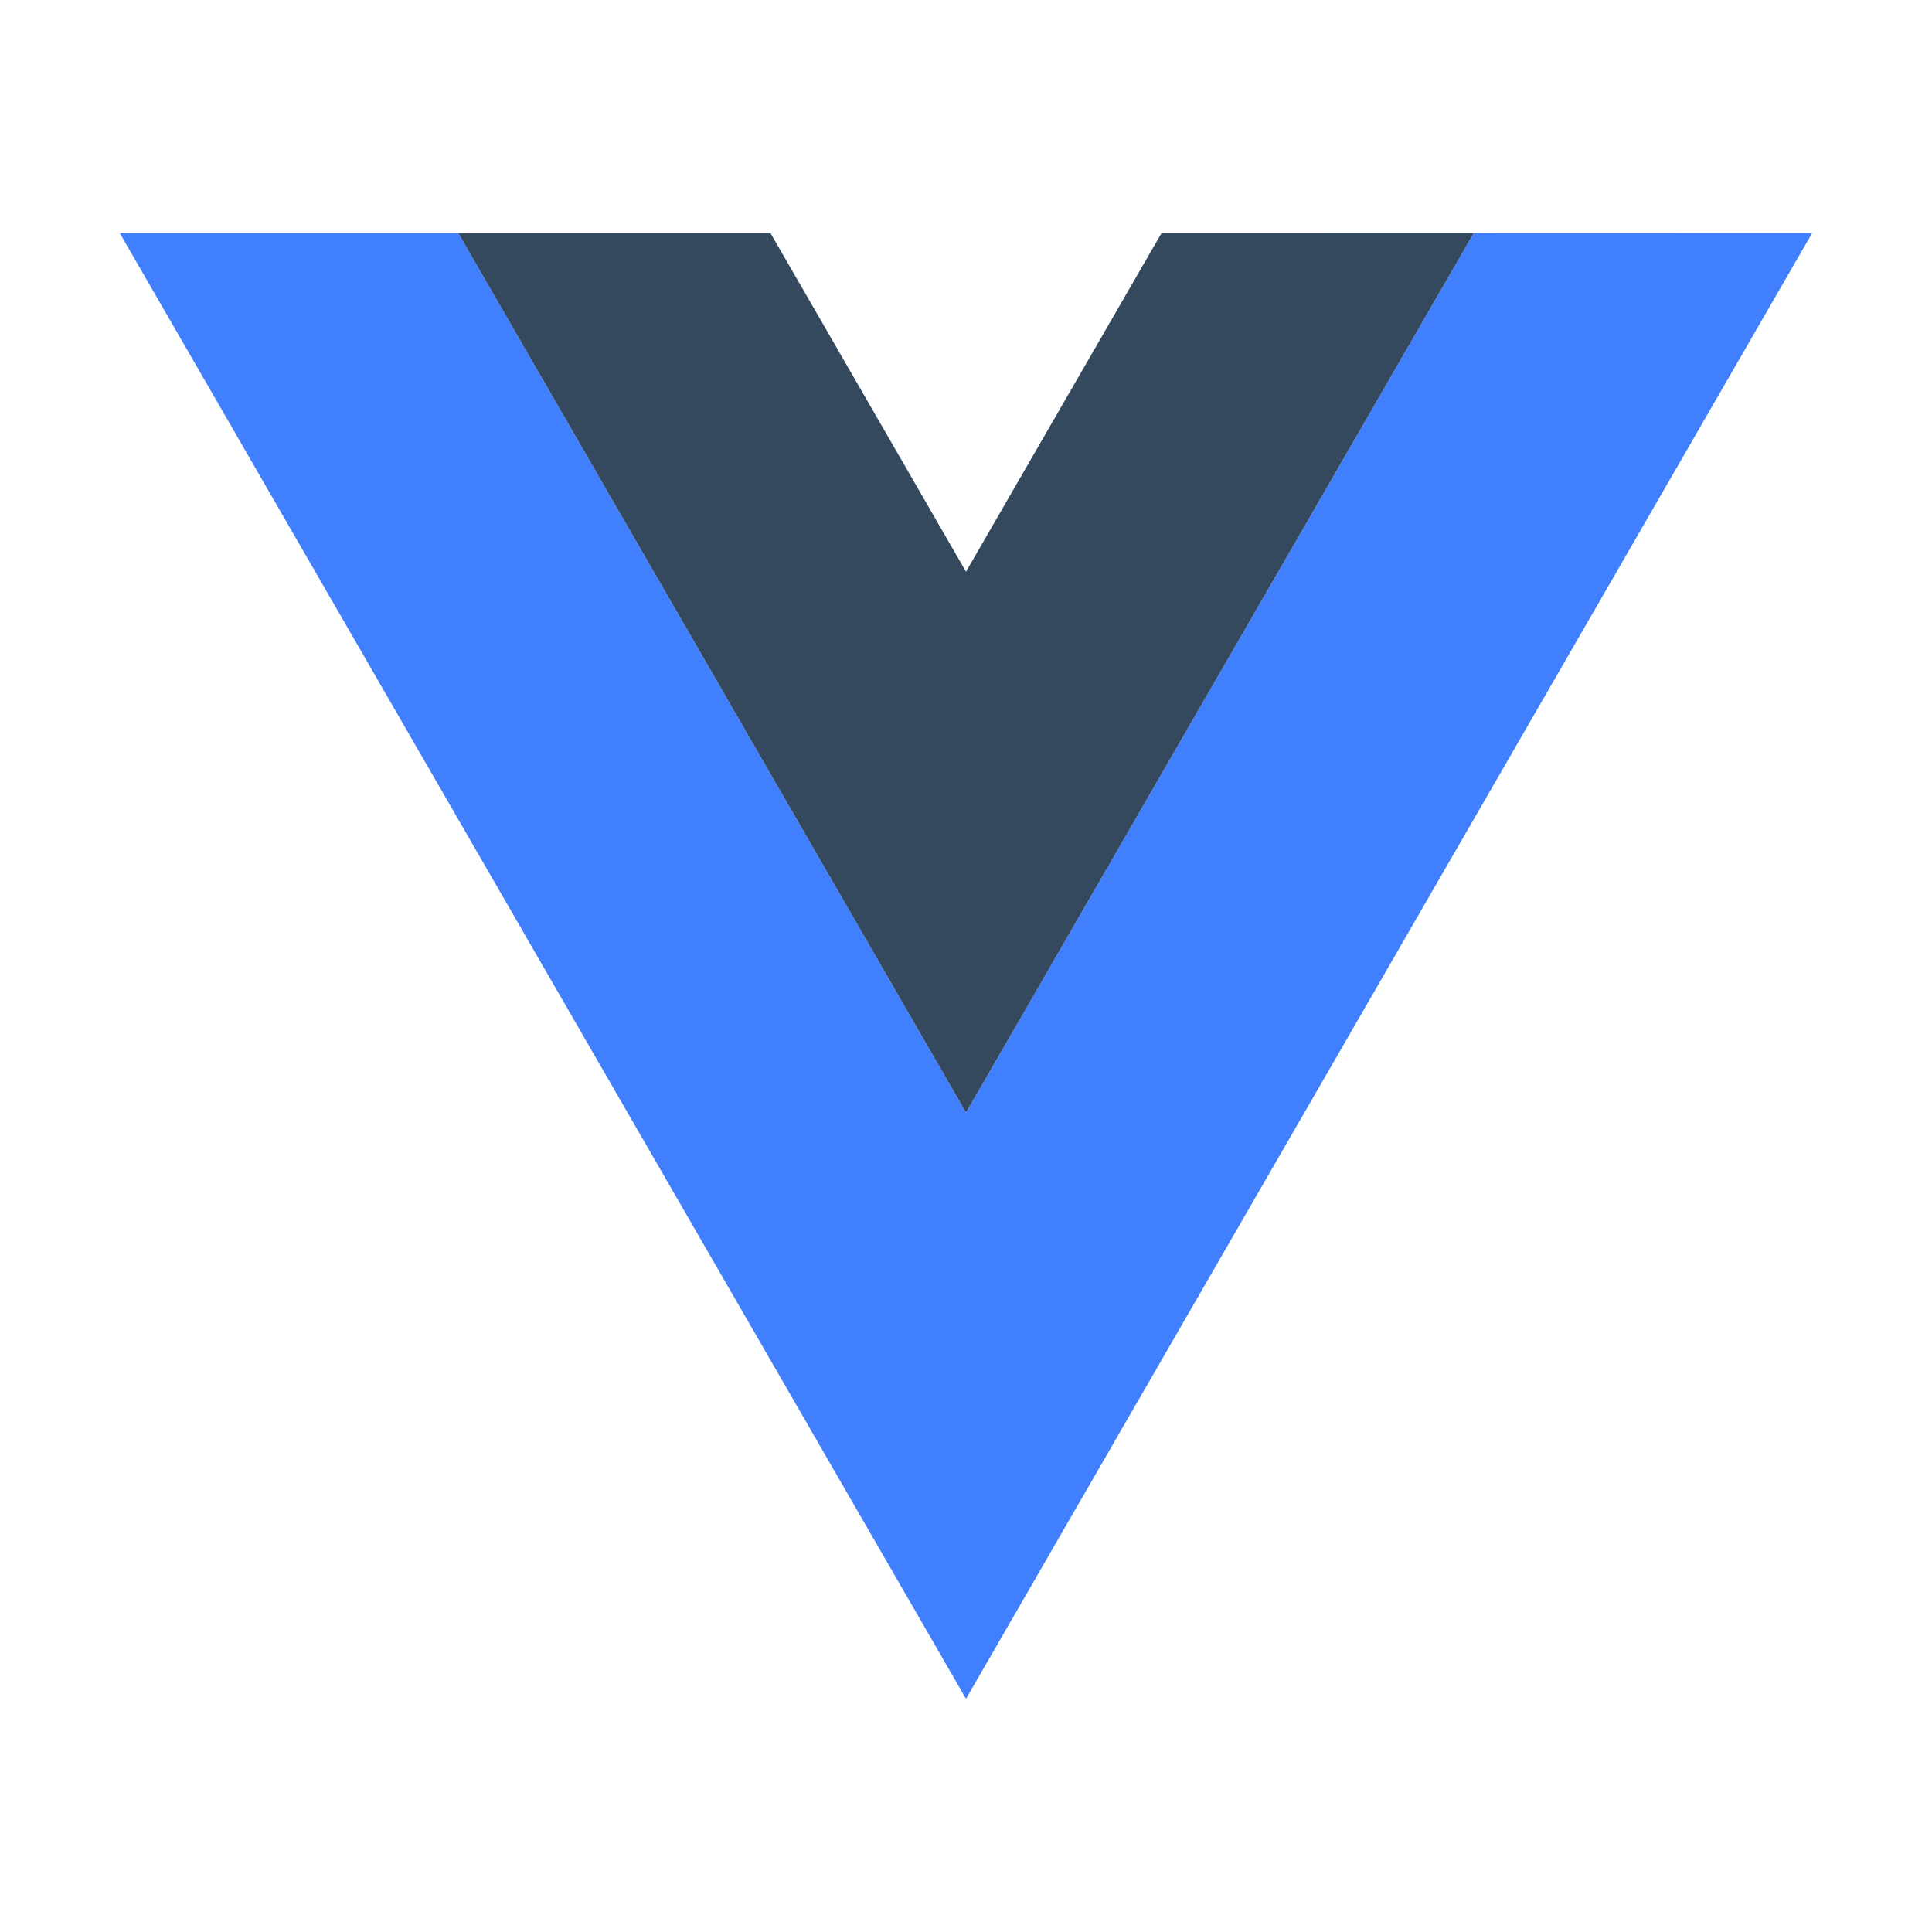 <svg t="1703235330958" class="icon" viewBox="0 0 1024 1024" version="1.1" xmlns="http://www.w3.org/2000/svg" p-id="6879" width="200" height="200"><path d="M615.6 123.6h165.5L512 589.7 242.9 123.6H63.5L512 900.4l448.5-776.9z" fill="#4080ff" p-id="6880" data-spm-anchor-id="a313x.search_index.0.i10.683b3a816aZO9v" class="selected"></path><path d="M781.1 123.6H615.6L512 303 408.4 123.6H242.9L512 589.7z" fill="#34495E" p-id="6881"></path></svg>